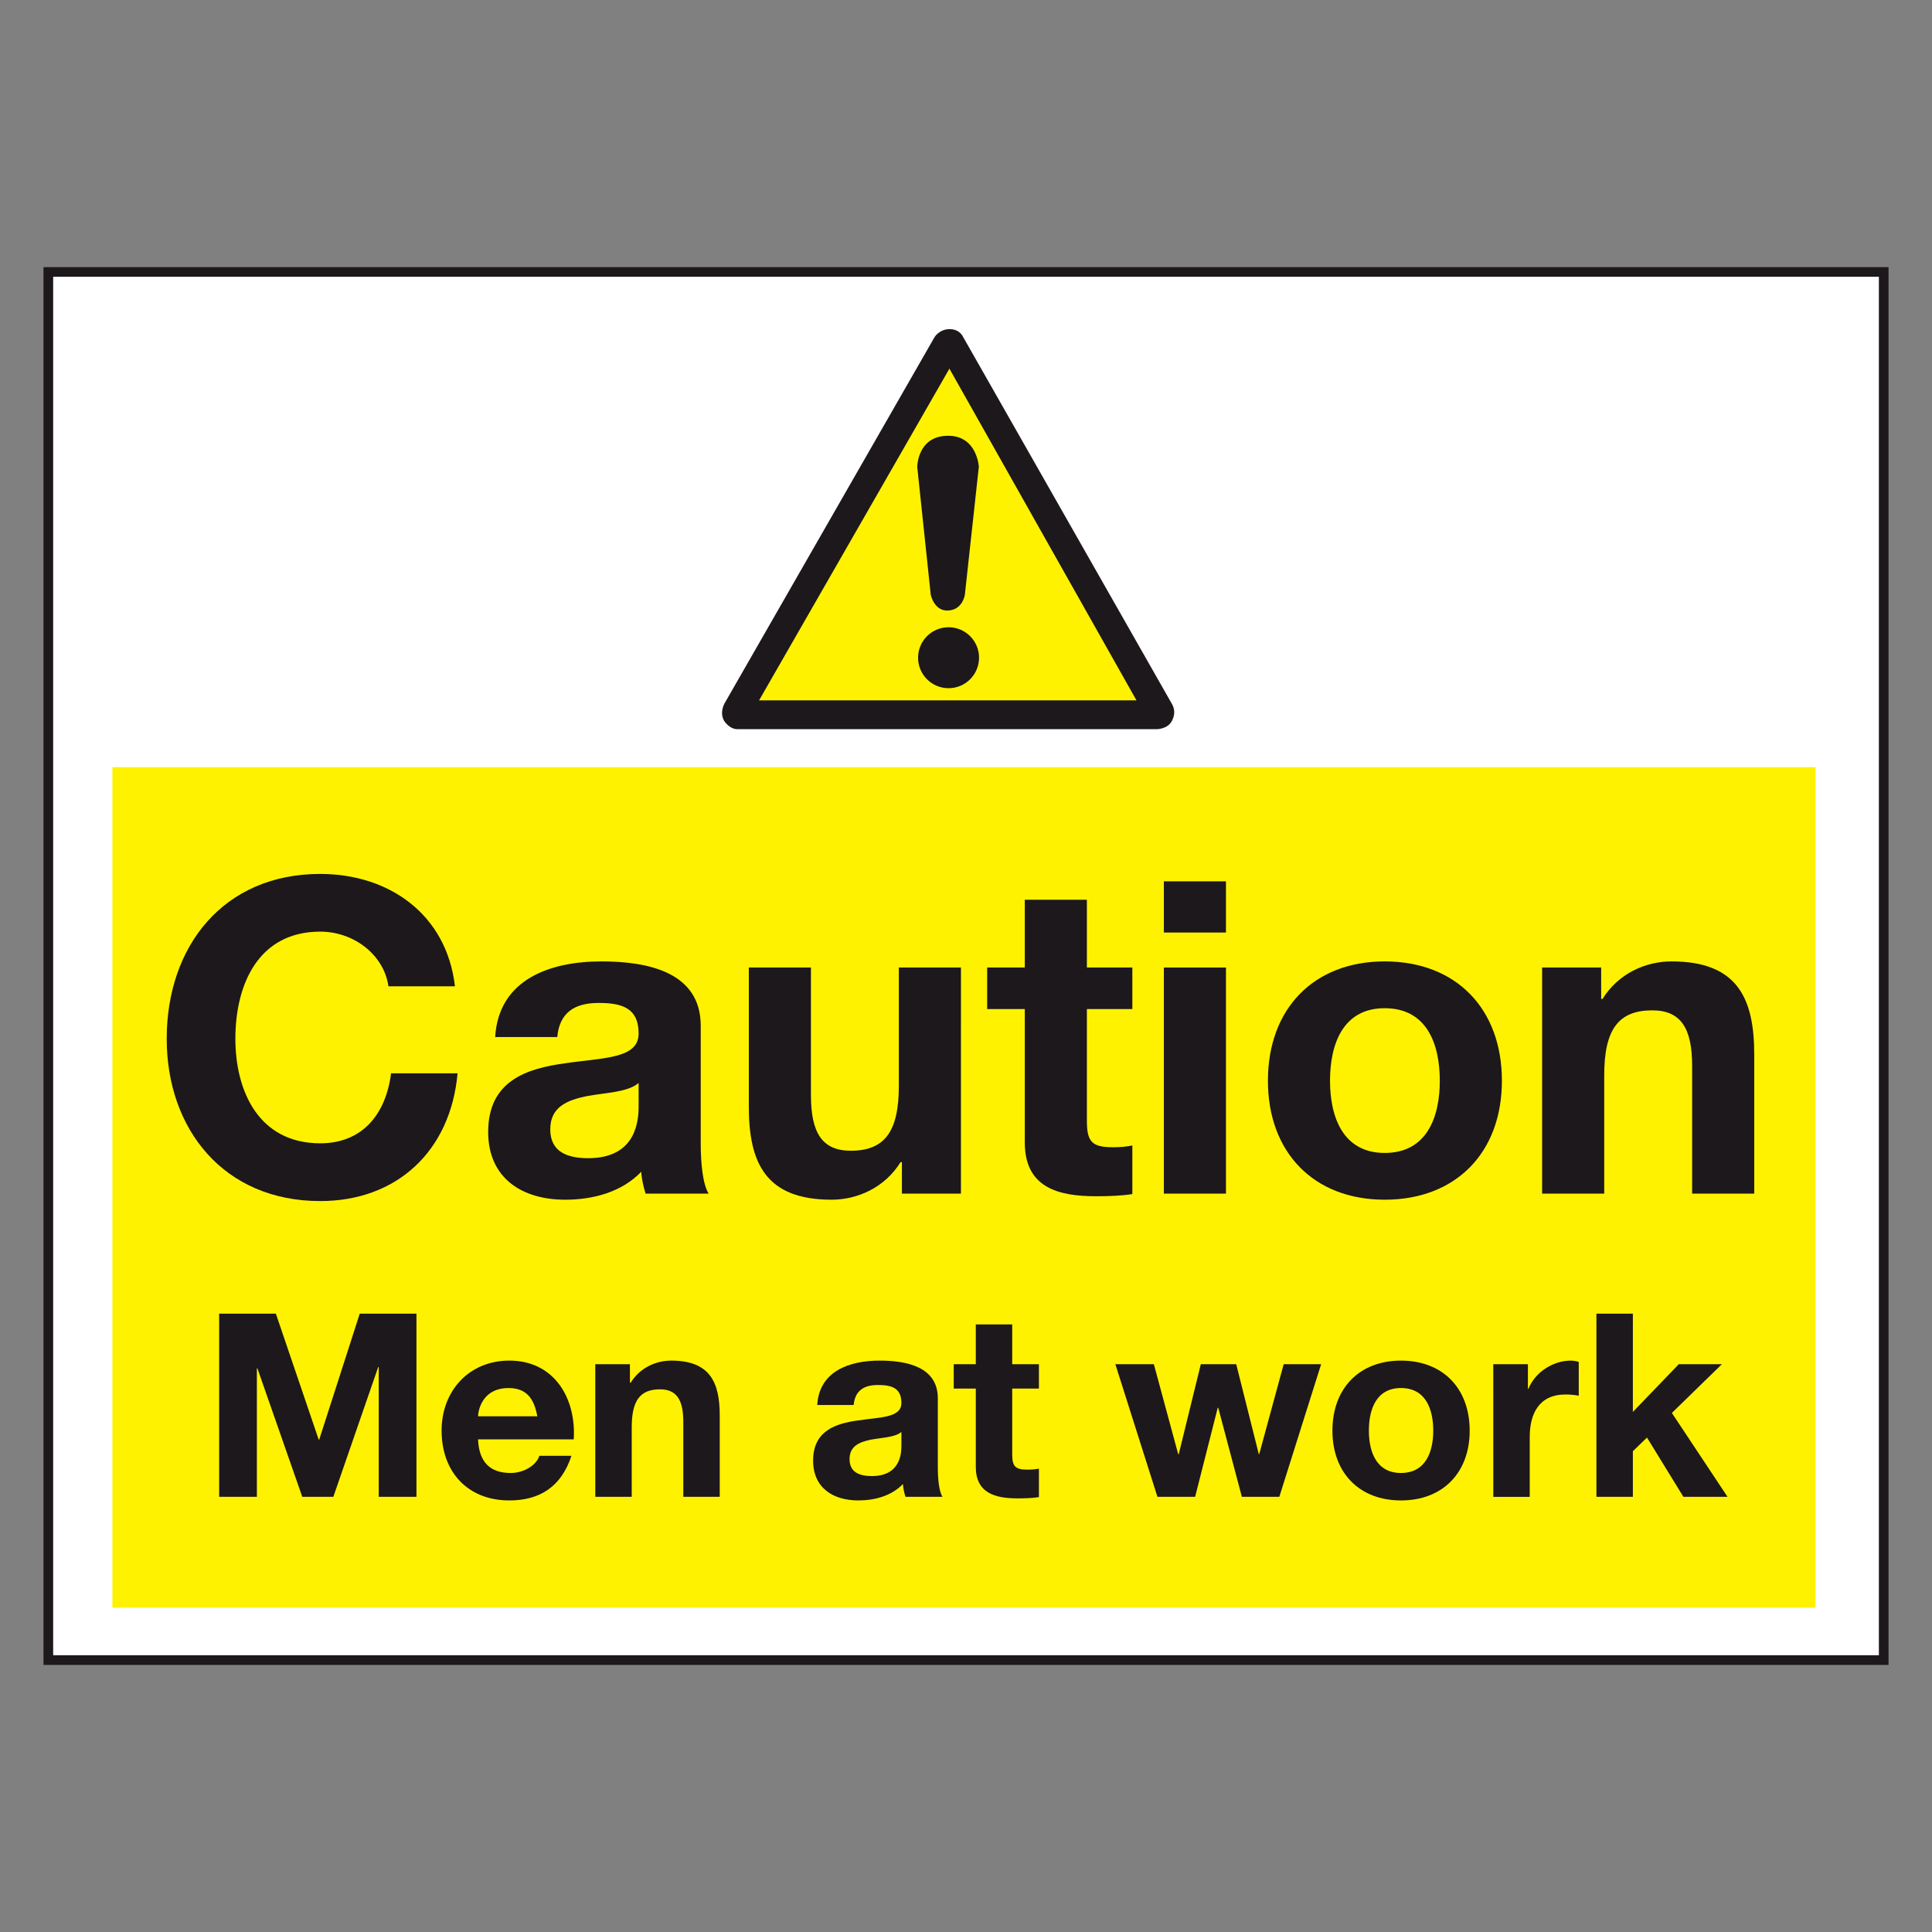 <?xml version="1.0" encoding="utf-8"?>
<!-- Generator: Adobe Illustrator 16.0.0, SVG Export Plug-In . SVG Version: 6.00 Build 0)  -->
<!DOCTYPE svg PUBLIC "-//W3C//DTD SVG 1.1//EN" "http://www.w3.org/Graphics/SVG/1.1/DTD/svg11.dtd">
<svg version="1.1" id="Layer_1" xmlns="http://www.w3.org/2000/svg" xmlns:xlink="http://www.w3.org/1999/xlink" x="0px" y="0px"
	 width="200px" height="200px" viewBox="0 0 200 200" enable-background="new 0 0 200 200" xml:space="preserve">
<rect x="0" y="0" width="200" height="200" fill="#808080" stroke="none"/>
<g>
	<rect x="4.999" y="28.151" fill="#FFFFFF" width="190.002" height="143.699"/>
	<path fill="none" stroke="#1C181B" d="M195.001,171.85 M5.003,171.85h189.998V28.151H5.003V171.85z"/>
	<rect x="11.635" y="79.417" fill="#FFF200" width="176.311" height="87.013"/>
	<path fill="#1C181B" d="M40.211,102.102c-0.451-3.213-3.529-5.659-7.06-5.659c-6.385,0-8.785,5.433-8.785,11.092
		c0,5.389,2.4,10.82,8.785,10.82c4.344,0,6.79-2.986,7.333-7.244h6.883c-0.726,8.061-6.293,13.223-14.216,13.223
		c-10.006,0-15.893-7.471-15.893-16.799c0-9.599,5.887-17.066,15.893-17.066c7.105,0,13.082,4.163,13.944,11.632"/>
	<path fill="#1C181B" d="M51.259,107.354c0.364-6.02,5.751-7.83,11.003-7.83c4.662,0,10.276,1.041,10.276,6.656v12.176
		c0,2.129,0.226,4.256,0.816,5.207h-6.521c-0.225-0.725-0.408-1.496-0.451-2.264c-2.039,2.129-5.025,2.895-7.88,2.895
		c-4.435,0-7.967-2.215-7.967-7.014c0-5.299,3.983-6.568,7.967-7.109c3.94-0.586,7.608-0.451,7.608-3.08
		c0-2.762-1.902-3.166-4.168-3.166c-2.442,0-4.027,0.994-4.254,3.529 M66.11,112.107c-1.088,0.953-3.351,1-5.343,1.359
		c-1.993,0.408-3.804,1.088-3.804,3.439c0,2.402,1.856,2.99,3.938,2.99c5.025,0,5.208-3.984,5.208-5.389V112.107z"/>
	<path fill="#1C181B" d="M99.476,123.562h-6.111v-3.26h-0.136c-1.632,2.627-4.438,3.891-7.154,3.891
		c-6.836,0-8.557-3.842-8.557-9.639v-14.398h6.43v13.218c0,3.85,1.132,5.75,4.12,5.75c3.485,0,4.979-1.945,4.979-6.701v-12.267h6.43
		"/>
	<path fill="#1C181B" d="M112.514,100.157h4.706v4.3h-4.706v11.588c0,2.174,0.542,2.717,2.716,2.717c0.68,0,1.312-0.045,1.99-0.18
		v5.027c-1.084,0.18-2.49,0.227-3.759,0.227c-3.938,0-7.375-0.906-7.375-5.57v-13.809h-3.895v-4.3h3.895V93.14h6.428"/>
	<path fill="#1C181B" d="M126.911,96.535h-6.428v-5.299h6.428V96.535z M120.483,100.157h6.428v23.406h-6.428V100.157z"/>
	<path fill="#1C181B" d="M143.342,99.524c7.381,0,12.134,4.888,12.134,12.357c0,7.428-4.753,12.312-12.134,12.312
		c-7.333,0-12.087-4.885-12.087-12.312C131.255,104.412,136.009,99.524,143.342,99.524 M143.342,119.352
		c4.396,0,5.706-3.758,5.706-7.471c0-3.756-1.311-7.512-5.706-7.512c-4.344,0-5.659,3.756-5.659,7.512
		C137.683,115.594,138.998,119.352,143.342,119.352"/>
	<path fill="#1C181B" d="M159.641,100.157h6.111v3.259h0.137c1.632-2.625,4.438-3.892,7.154-3.892c6.834,0,8.555,3.845,8.555,9.64
		v14.398h-6.428v-13.219c0-3.85-1.132-5.752-4.122-5.752c-3.484,0-4.979,1.947-4.979,6.705v12.266h-6.428"/>
	<polyline fill="#1C181B" points="22.687,135.988 28.557,135.988 32.992,149.029 33.045,149.029 37.241,135.988 43.111,135.988 
		43.111,154.951 39.207,154.951 39.207,141.514 39.153,141.514 34.506,154.951 31.292,154.951 26.645,141.646 26.592,141.646 
		26.592,154.951 22.687,154.951 	"/>
	<path fill="#1C181B" d="M49.486,149.002c0.106,2.393,1.274,3.48,3.373,3.48c1.514,0,2.735-0.932,2.975-1.779h3.32
		c-1.062,3.24-3.32,4.621-6.428,4.621c-4.329,0-7.012-2.975-7.012-7.225c0-4.117,2.842-7.25,7.012-7.25
		c4.675,0,6.933,3.93,6.667,8.152 M55.622,146.613c-0.346-1.914-1.168-2.924-3.002-2.924c-2.39,0-3.08,1.861-3.134,2.924H55.622z"/>
	<path fill="#1C181B" d="M61.624,141.221h3.586v1.912h0.08c0.956-1.541,2.604-2.283,4.196-2.283c4.011,0,5.02,2.256,5.02,5.656
		v8.445h-3.771v-7.752c0-2.26-0.664-3.375-2.417-3.375c-2.044,0-2.922,1.141-2.922,3.932v7.195h-3.771"/>
	<path fill="#1C181B" d="M84.6,145.445c0.212-3.533,3.373-4.596,6.454-4.596c2.736,0,6.029,0.609,6.029,3.904v7.145
		c0,1.248,0.133,2.496,0.479,3.053h-3.826c-0.132-0.424-0.238-0.877-0.265-1.326c-1.196,1.246-2.948,1.699-4.622,1.699
		c-2.603,0-4.675-1.301-4.675-4.117c0-3.107,2.338-3.85,4.675-4.168c2.311-0.346,4.463-0.268,4.463-1.807
		c0-1.623-1.116-1.857-2.444-1.857c-1.434,0-2.364,0.582-2.496,2.07 M93.312,148.232c-0.639,0.559-1.966,0.584-3.134,0.797
		c-1.17,0.24-2.232,0.639-2.232,2.018c0,1.41,1.09,1.754,2.311,1.754c2.949,0,3.056-2.336,3.056-3.158V148.232z"/>
	<path fill="#1C181B" d="M104.784,141.221h2.764v2.523h-2.764v6.799c0,1.275,0.32,1.594,1.594,1.594c0.4,0,0.769-0.025,1.17-0.104
		v2.947c-0.637,0.104-1.462,0.131-2.207,0.131c-2.311,0-4.327-0.531-4.327-3.268v-8.1h-2.284v-2.523h2.284v-4.117h3.771"/>
	<polyline fill="#1C181B" points="132.434,154.951 128.558,154.951 126.114,145.736 126.058,145.736 123.719,154.951 
		119.818,154.951 115.461,141.221 119.446,141.221 121.969,150.543 122.021,150.543 124.308,141.221 127.973,141.221 
		130.307,150.52 130.358,150.52 132.887,141.221 136.763,141.221 	"/>
	<path fill="#1C181B" d="M145.025,140.85c4.329,0,7.116,2.869,7.116,7.25c0,4.357-2.787,7.225-7.116,7.225
		c-4.306,0-7.093-2.867-7.093-7.225C137.933,143.719,140.72,140.85,145.025,140.85 M145.025,152.482
		c2.575,0,3.344-2.205,3.344-4.383c0-2.203-0.769-4.41-3.344-4.41c-2.552,0-3.32,2.207-3.32,4.41
		C141.705,150.277,142.474,152.482,145.025,152.482"/>
	<path fill="#1C181B" d="M154.585,141.221h3.584v2.549h0.052c0.693-1.725,2.552-2.92,4.386-2.92c0.265,0,0.585,0.053,0.825,0.133
		v3.504c-0.349-0.08-0.905-0.131-1.358-0.131c-2.759,0-3.716,1.992-3.716,4.408v6.188h-3.772"/>
	<polyline fill="#1C181B" points="165.262,135.988 169.034,135.988 169.034,146.162 173.788,141.221 178.249,141.221 
		173.071,146.268 178.834,154.951 174.265,154.951 170.496,148.816 169.034,150.227 169.034,154.951 165.262,154.951 	"/>
	<polyline fill="#FFF200" points="98.285,37.682 78.181,72.708 118.04,72.708 	"/>
	<path fill="#1C181B" d="M121.342,72.913L99.707,34.892c0,0-0.328-0.82-1.398-0.82c-1.064,0-1.56,0.82-1.56,0.82L75.006,72.811
		c0,0-0.551,0.934-0.044,1.811c0,0,0.521,0.862,1.382,0.862H119.7c0,0,1.165,0.034,1.627-0.876
		C121.719,73.849,121.53,73.265,121.342,72.913 M78.577,72.502l19.706-34.338l19.366,34.338H78.577z"/>
	<path fill="#1C181B" d="M94.953,48.339l1.396,13.22c0,0,0.328,1.643,1.697,1.643c1.592,0,1.833-1.615,1.833-1.615l1.45-13.275
		c0,0-0.178-3.202-3.175-3.202C94.956,45.108,94.953,48.339,94.953,48.339"/>
	<path fill="#1C181B" d="M98.195,71.242c1.744,0,3.156-1.412,3.156-3.156c0-1.742-1.412-3.154-3.156-3.154
		c-1.743,0-3.156,1.412-3.156,3.154C95.039,69.83,96.452,71.242,98.195,71.242"/>
</g>
</svg>
